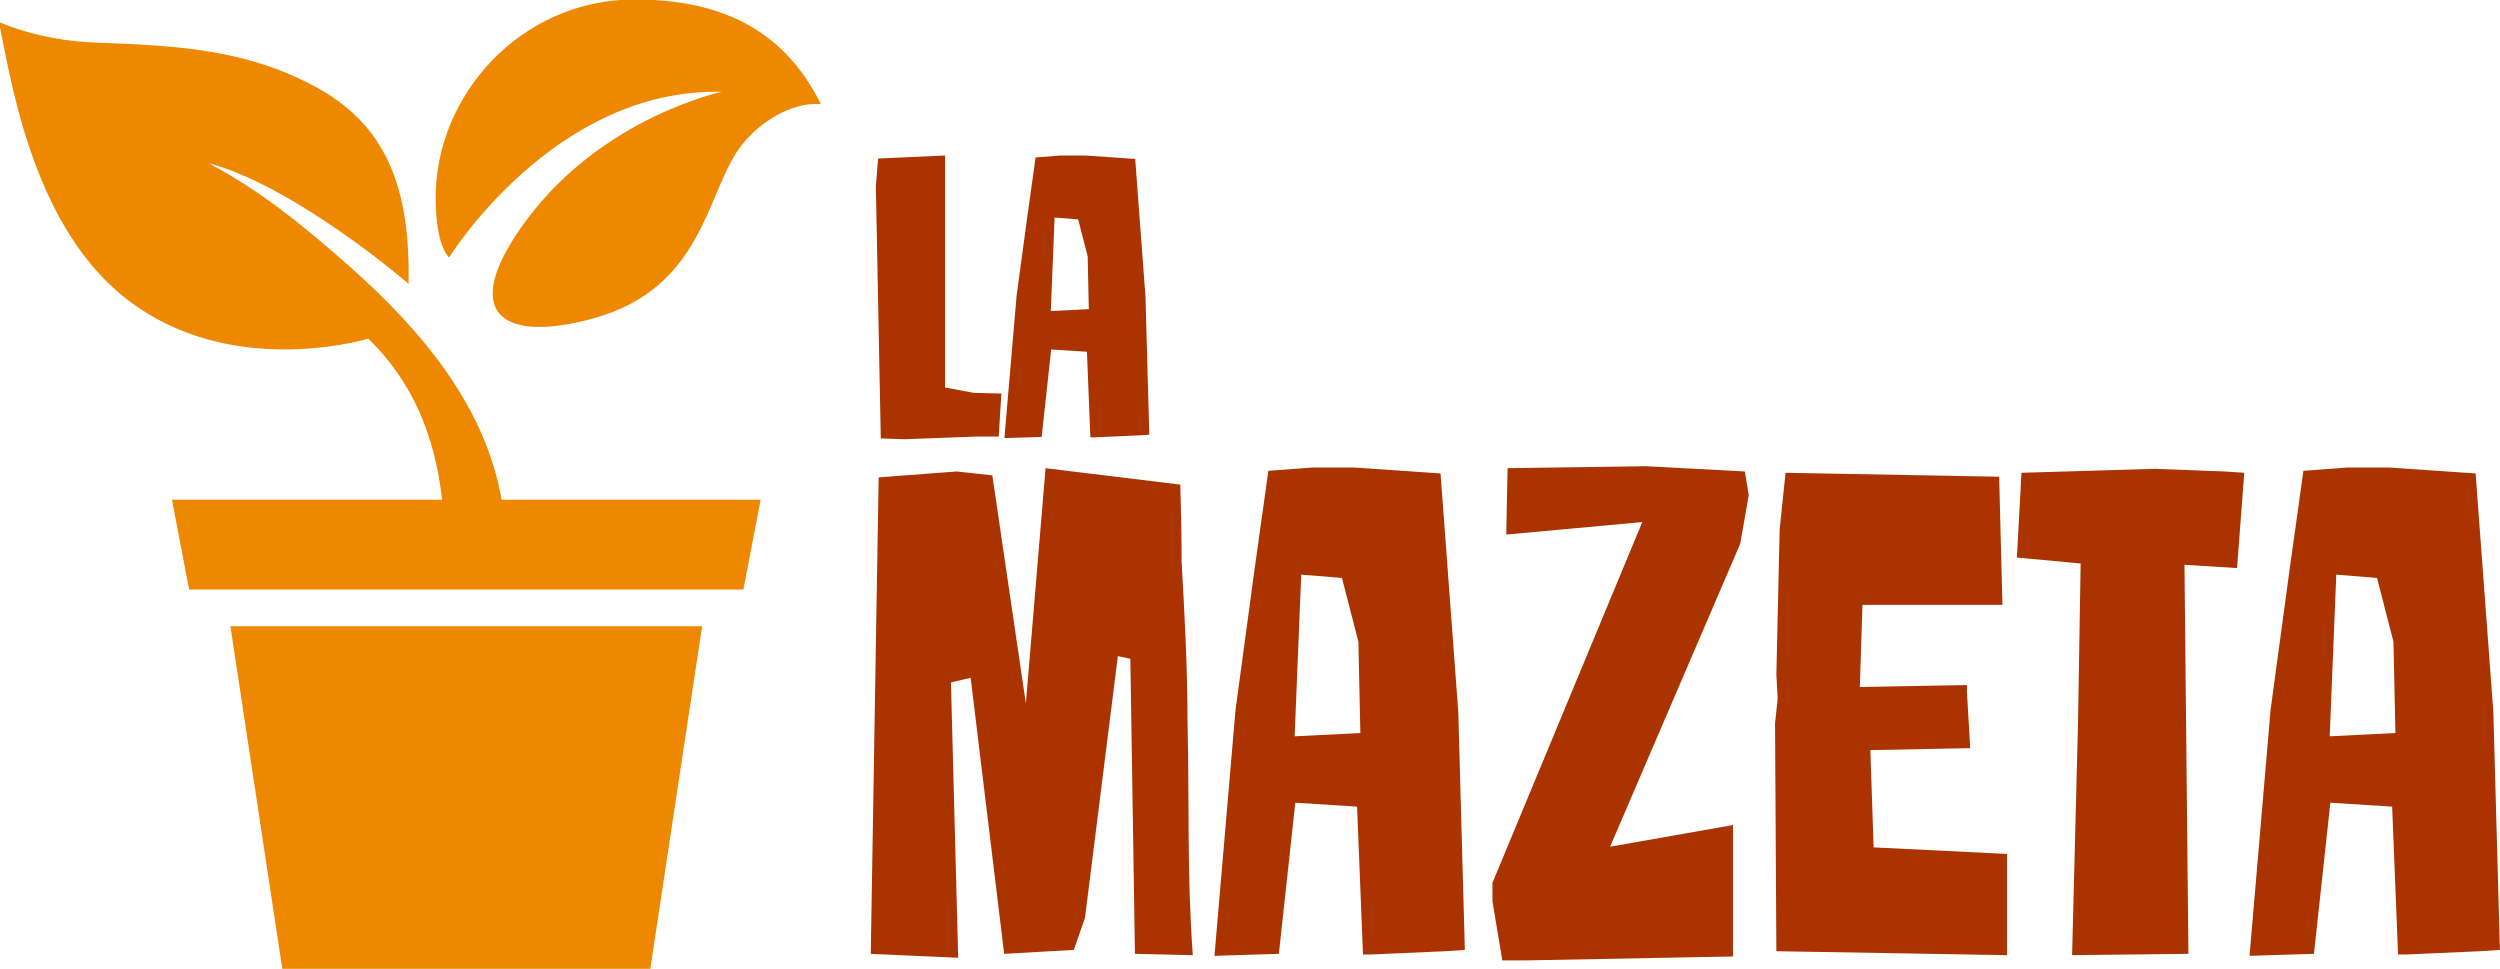 <?xml version="1.0" encoding="UTF-8" standalone="no"?>
<!-- Created with Inkscape (http://www.inkscape.org/) -->

<svg
   width="102.635mm"
   height="39.774mm"
   viewBox="0 0 102.635 39.774"
   version="1.1"
   id="svg5"
   xml:space="preserve"
   xmlns="http://www.w3.org/2000/svg"
   xmlns:svg="http://www.w3.org/2000/svg"><defs
     id="defs2" /><g
     id="layer5"
     style="display:inline"
     transform="translate(-73.982,-60.472)"><g
       id="g135"
       transform="matrix(0.231,0,0,0.231,103.252,75.865)"><g
         id="g325"
         transform="matrix(2.436,0,0,2.436,-176.585,-103.759)"
         style="fill:#ee8800;fill-opacity:1"><path
           d="M 80.355,22.816 C 78.261,18.64 74.562,15.199 66.8,15.199 c -8.34,0 -14.543,6.981 -14.543,14.457 0,3.57 0.98,4.371 0.98,4.371 0,0 7.641,-12.379 19.891,-12.09 0,0 -8.617,1.832 -14.188,9.285 -5.082,6.805 -1.984,9.129 4.844,7.238 7.941,-2.195 8.207,-9 10.598,-12.355 1.391,-1.953 3.856,-3.414 5.867,-3.269 0.039,-0.004 0.074,-0.004 0.113,-0.004 -0.004,-0.008 -0.008,-0.012 -0.008,-0.016 z"
           id="path319"
           style="display:inline;fill:#ee8800;fill-opacity:1" /><path
           d="M 45.977,34.676 C 42.77,31.836 39.438,29.106 35.68,27.141 c 6.402,1.711 14.605,8.805 14.605,8.805 0.098,-6.262 -1.18,-11.25 -6.586,-14.258 -5.176,-2.875 -10.316,-3.121 -16.309,-3.344 -4.129,-0.152 -6.992,-1.504 -6.992,-1.504 0.973,4.871 2.633,15.211 9.531,20.387 7.203,5.402 16.301,3.035 17.414,2.719 3.301,3.203 4.871,7.188 5.387,11.754 h -19.711 l 1.254,6.547 h 40.438 l 1.254,-6.547 h -18.898 c -1.156,-6.781 -5.836,-12.375 -11.09,-17.023 z"
           id="path321"
           style="fill:#ee8800;fill-opacity:1" /><path
           d="M 41.078,85.98 H 67.91 l 3.789,-25.055 h -34.414 z"
           id="path323"
           style="fill:#ee8800;fill-opacity:1" /></g></g></g><g
     id="layer1"
     style="display:inline"
     transform="translate(-73.982,-60.472)"><path
       d="m 20.7,20 0.24,-14.5 2.38,-0.18 1.08,0.12 1.02,6.94 0.6,-7.16 4.1,0.5 c 0.02,0.76 0.04,1.54 0.04,2.36 0.08,1.38 0.18,3.18 0.18,4.84 0.06,2.68 -0.02,4.6 0.16,7.12 L 28.74,20 28.6,11.02 l -0.38,-0.08 -1,7.96 -0.34,0.98 -2.12,0.12 -1.02,-8.4 -0.6,0.14 0.22,8.38 z m 12.9,-6.62 2,-0.1 L 35.54,10.5 35.04,8.56 33.8,8.46 Z M 34.14,5.2 h 1.28 l 2.62,0.18 0.54,7.26 0.2,7.24 -0.6,0.04 -2.26,0.1 h -0.24 l -0.18,-4.5 -1.88,-0.12 -0.5,4.6 -1.96,0.06 0.64,-7.48 0.58,-4.28 0.42,-3 z m 12.8,10.88 v 4 L 40.6,20.2 h -0.68 l -0.3,-1.8 v -0.56 l 4.56,-10.98 -4.14,0.38 0.04,-2.02 4.22,-0.06 3,0.16 0.12,0.72 -0.26,1.48 -3.96,9.22 z m 1.32,3.84 -0.04,-6.94 0.08,-0.74 -0.04,-0.74 0.1,-4.42 0.18,-1.72 6.5,0.12 0.1,3.9 h -4.26 l -0.08,2.5 3.26,-0.06 v 0.22 l 0.1,1.7 -3.04,0.06 0.1,2.96 4.06,0.2 v 3.08 z M 55.72,5.36 59.78,5.24 61.9,5.32 62.5,5.36 62.28,8.26 60.68,8.16 60.8,20 57.26,20.04 57.44,13 57.52,8.12 55.58,7.94 Z m 9.38,8.02 2,-0.1 L 67.04,10.5 66.54,8.56 65.3,8.46 Z M 65.64,5.2 h 1.28 l 2.62,0.18 0.54,7.26 0.2,7.24 -0.6,0.04 -2.26,0.1 H 67.18 L 67,15.52 65.12,15.4 64.62,20 62.66,20.06 63.3,12.58 63.88,8.3 64.3,5.3 Z"
       id="path124"
       style="display:inline;fill:#aa3300;fill-opacity:1"
       transform="matrix(1.349,0,0,1.349,81.806,72.651)" /></g><g
     id="layer4"
     style="display:inline"
     transform="translate(-73.982,-60.472)"><path
       d="M 112.781,66.856 V 76.38 l 1.171,0.219 1.14,0.031 -0.109,1.764 h -0.89 l -2.967,0.109 -0.984,-0.031 -0.203,-10.367 0.094,-1.124 z m 4.34,6.386 1.561,-0.078 -0.047,-2.17 -0.39,-1.514 -0.968,-0.078 z m 0.422,-6.386 h 0.999 l 2.045,0.141 0.422,5.668 0.156,5.652 -0.468,0.031 -1.764,0.078 h -0.187 l -0.141,-3.513 -1.468,-0.094 -0.39,3.591 -1.53,0.047 0.5,-5.839 0.453,-3.341 0.328,-2.342 z"
       style="display:inline;fill:#aa3300;fill-opacity:1;stroke-width:0.429"
       id="path2949" /></g></svg>
